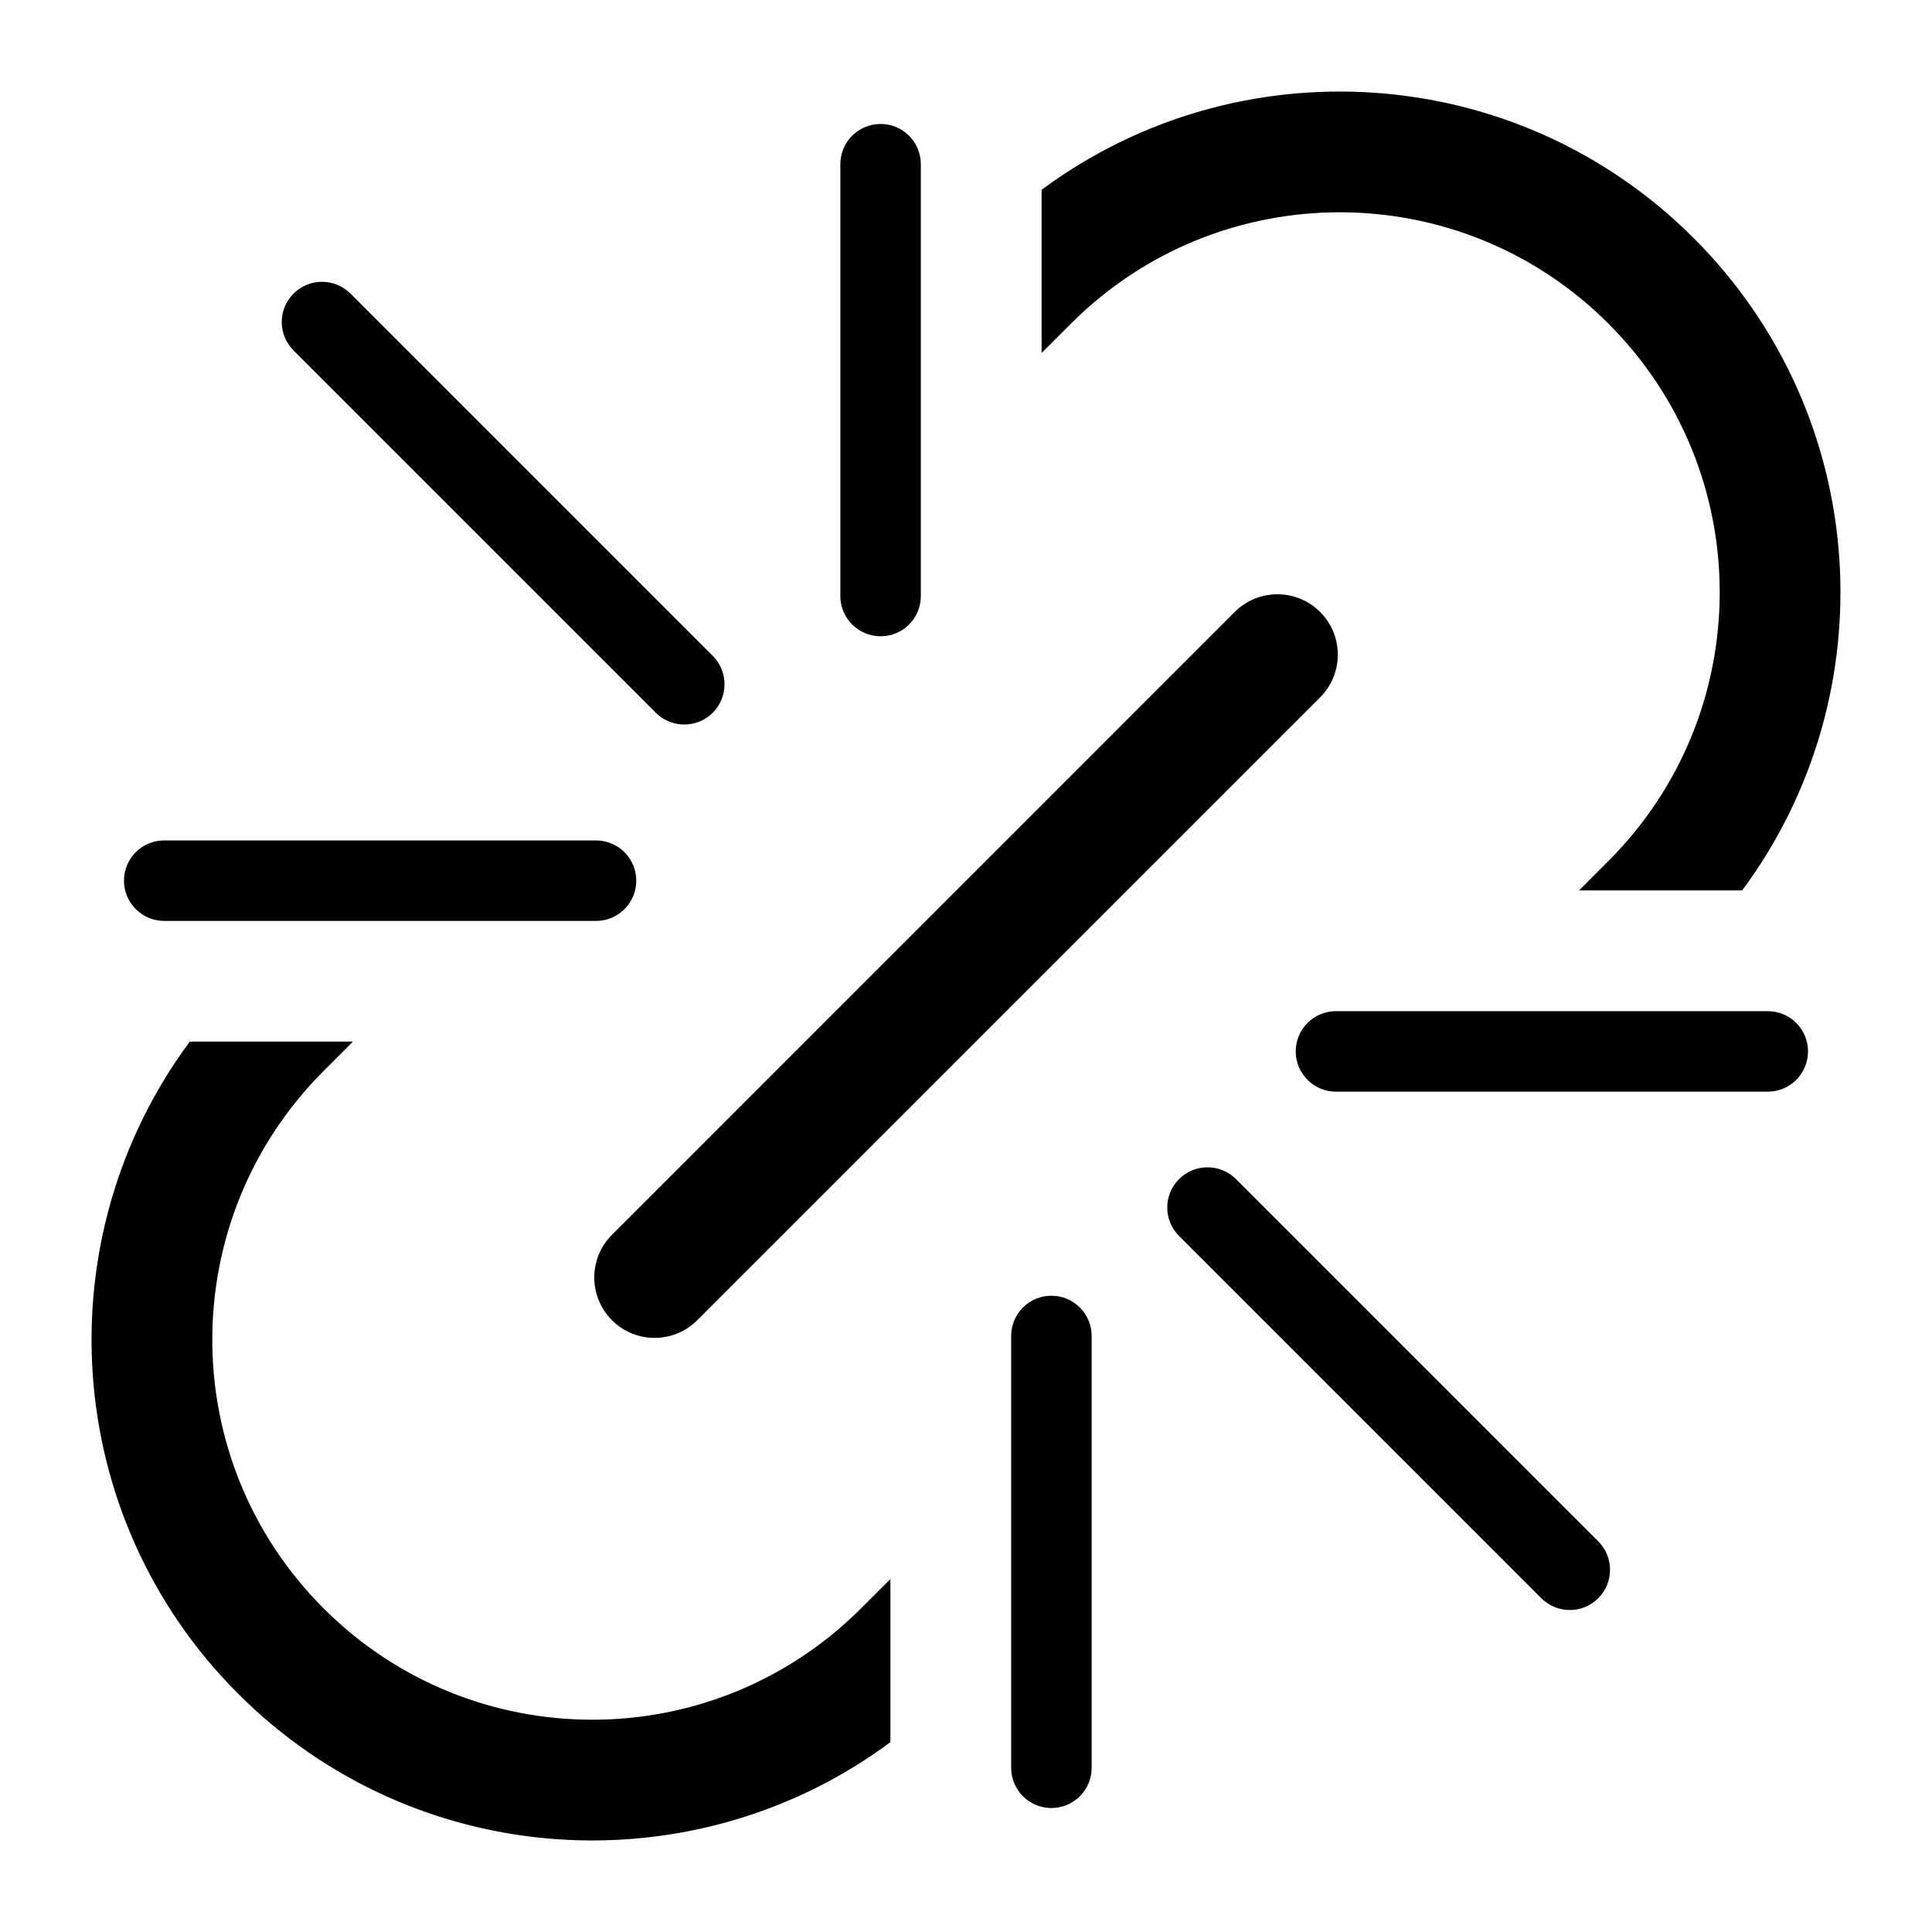 <svg width="24" height="24" viewBox="0 0 24 24" fill="none" xmlns="http://www.w3.org/2000/svg">
<path d="M4.02 19.98C2.176 18.137 2.176 15.148 4.02 13.304L4.384 12.939H2.358C0.55 15.375 0.75 18.832 2.959 21.041C5.168 23.25 8.625 23.45 11.061 21.642V19.616L10.696 19.98C8.852 21.824 5.863 21.824 4.02 19.98Z" fill="black"/>
<path d="M12.939 2.358L12.939 4.385L13.304 4.02C15.148 2.176 18.137 2.176 19.98 4.02C21.824 5.863 21.824 8.853 19.98 10.696L19.616 11.061H21.642C23.45 8.625 23.25 5.168 21.041 2.959C18.832 0.75 15.375 0.55 12.939 2.358Z" fill="black"/>
<path d="M16.399 7.602C16.692 7.895 16.692 8.37 16.399 8.663L8.662 16.4C8.369 16.693 7.894 16.693 7.602 16.4C7.309 16.107 7.309 15.632 7.602 15.339L15.338 7.602C15.631 7.309 16.106 7.309 16.399 7.602Z" fill="black"/>
<path d="M13.061 22.46C12.785 22.46 12.561 22.236 12.561 21.96V16.596C12.561 16.32 12.785 16.096 13.061 16.096C13.337 16.096 13.561 16.32 13.561 16.596V21.96C13.561 22.236 13.337 22.46 13.061 22.46Z" fill="black"/>
<path d="M1.54 10.94C1.54 11.216 1.764 11.44 2.04 11.44H7.404C7.68 11.44 7.904 11.216 7.904 10.94C7.904 10.663 7.68 10.44 7.404 10.44L2.04 10.44C1.764 10.44 1.54 10.663 1.54 10.94Z" fill="black"/>
<path d="M10.939 1.54C11.216 1.54 11.439 1.764 11.439 2.04L11.439 7.404C11.439 7.68 11.216 7.904 10.939 7.904C10.663 7.904 10.439 7.68 10.439 7.404L10.439 2.04C10.439 1.764 10.663 1.54 10.939 1.54Z" fill="black"/>
<path d="M3.647 4.354C3.451 4.159 3.451 3.842 3.647 3.647C3.842 3.452 4.158 3.452 4.354 3.647L8.854 8.147C9.049 8.342 9.049 8.659 8.854 8.854C8.658 9.049 8.342 9.049 8.147 8.854L3.647 4.354Z" fill="black"/>
<path d="M14.647 14.647C14.451 14.842 14.451 15.159 14.647 15.354L19.147 19.854C19.342 20.049 19.659 20.049 19.854 19.854C20.049 19.659 20.049 19.342 19.854 19.147L15.354 14.647C15.159 14.452 14.842 14.452 14.647 14.647Z" fill="black"/>
<path d="M21.96 12.561C22.236 12.561 22.46 12.785 22.46 13.061C22.46 13.337 22.236 13.561 21.96 13.561L16.596 13.561C16.32 13.561 16.096 13.337 16.096 13.061C16.096 12.785 16.32 12.561 16.596 12.561L21.96 12.561Z" fill="black"/>
</svg>
